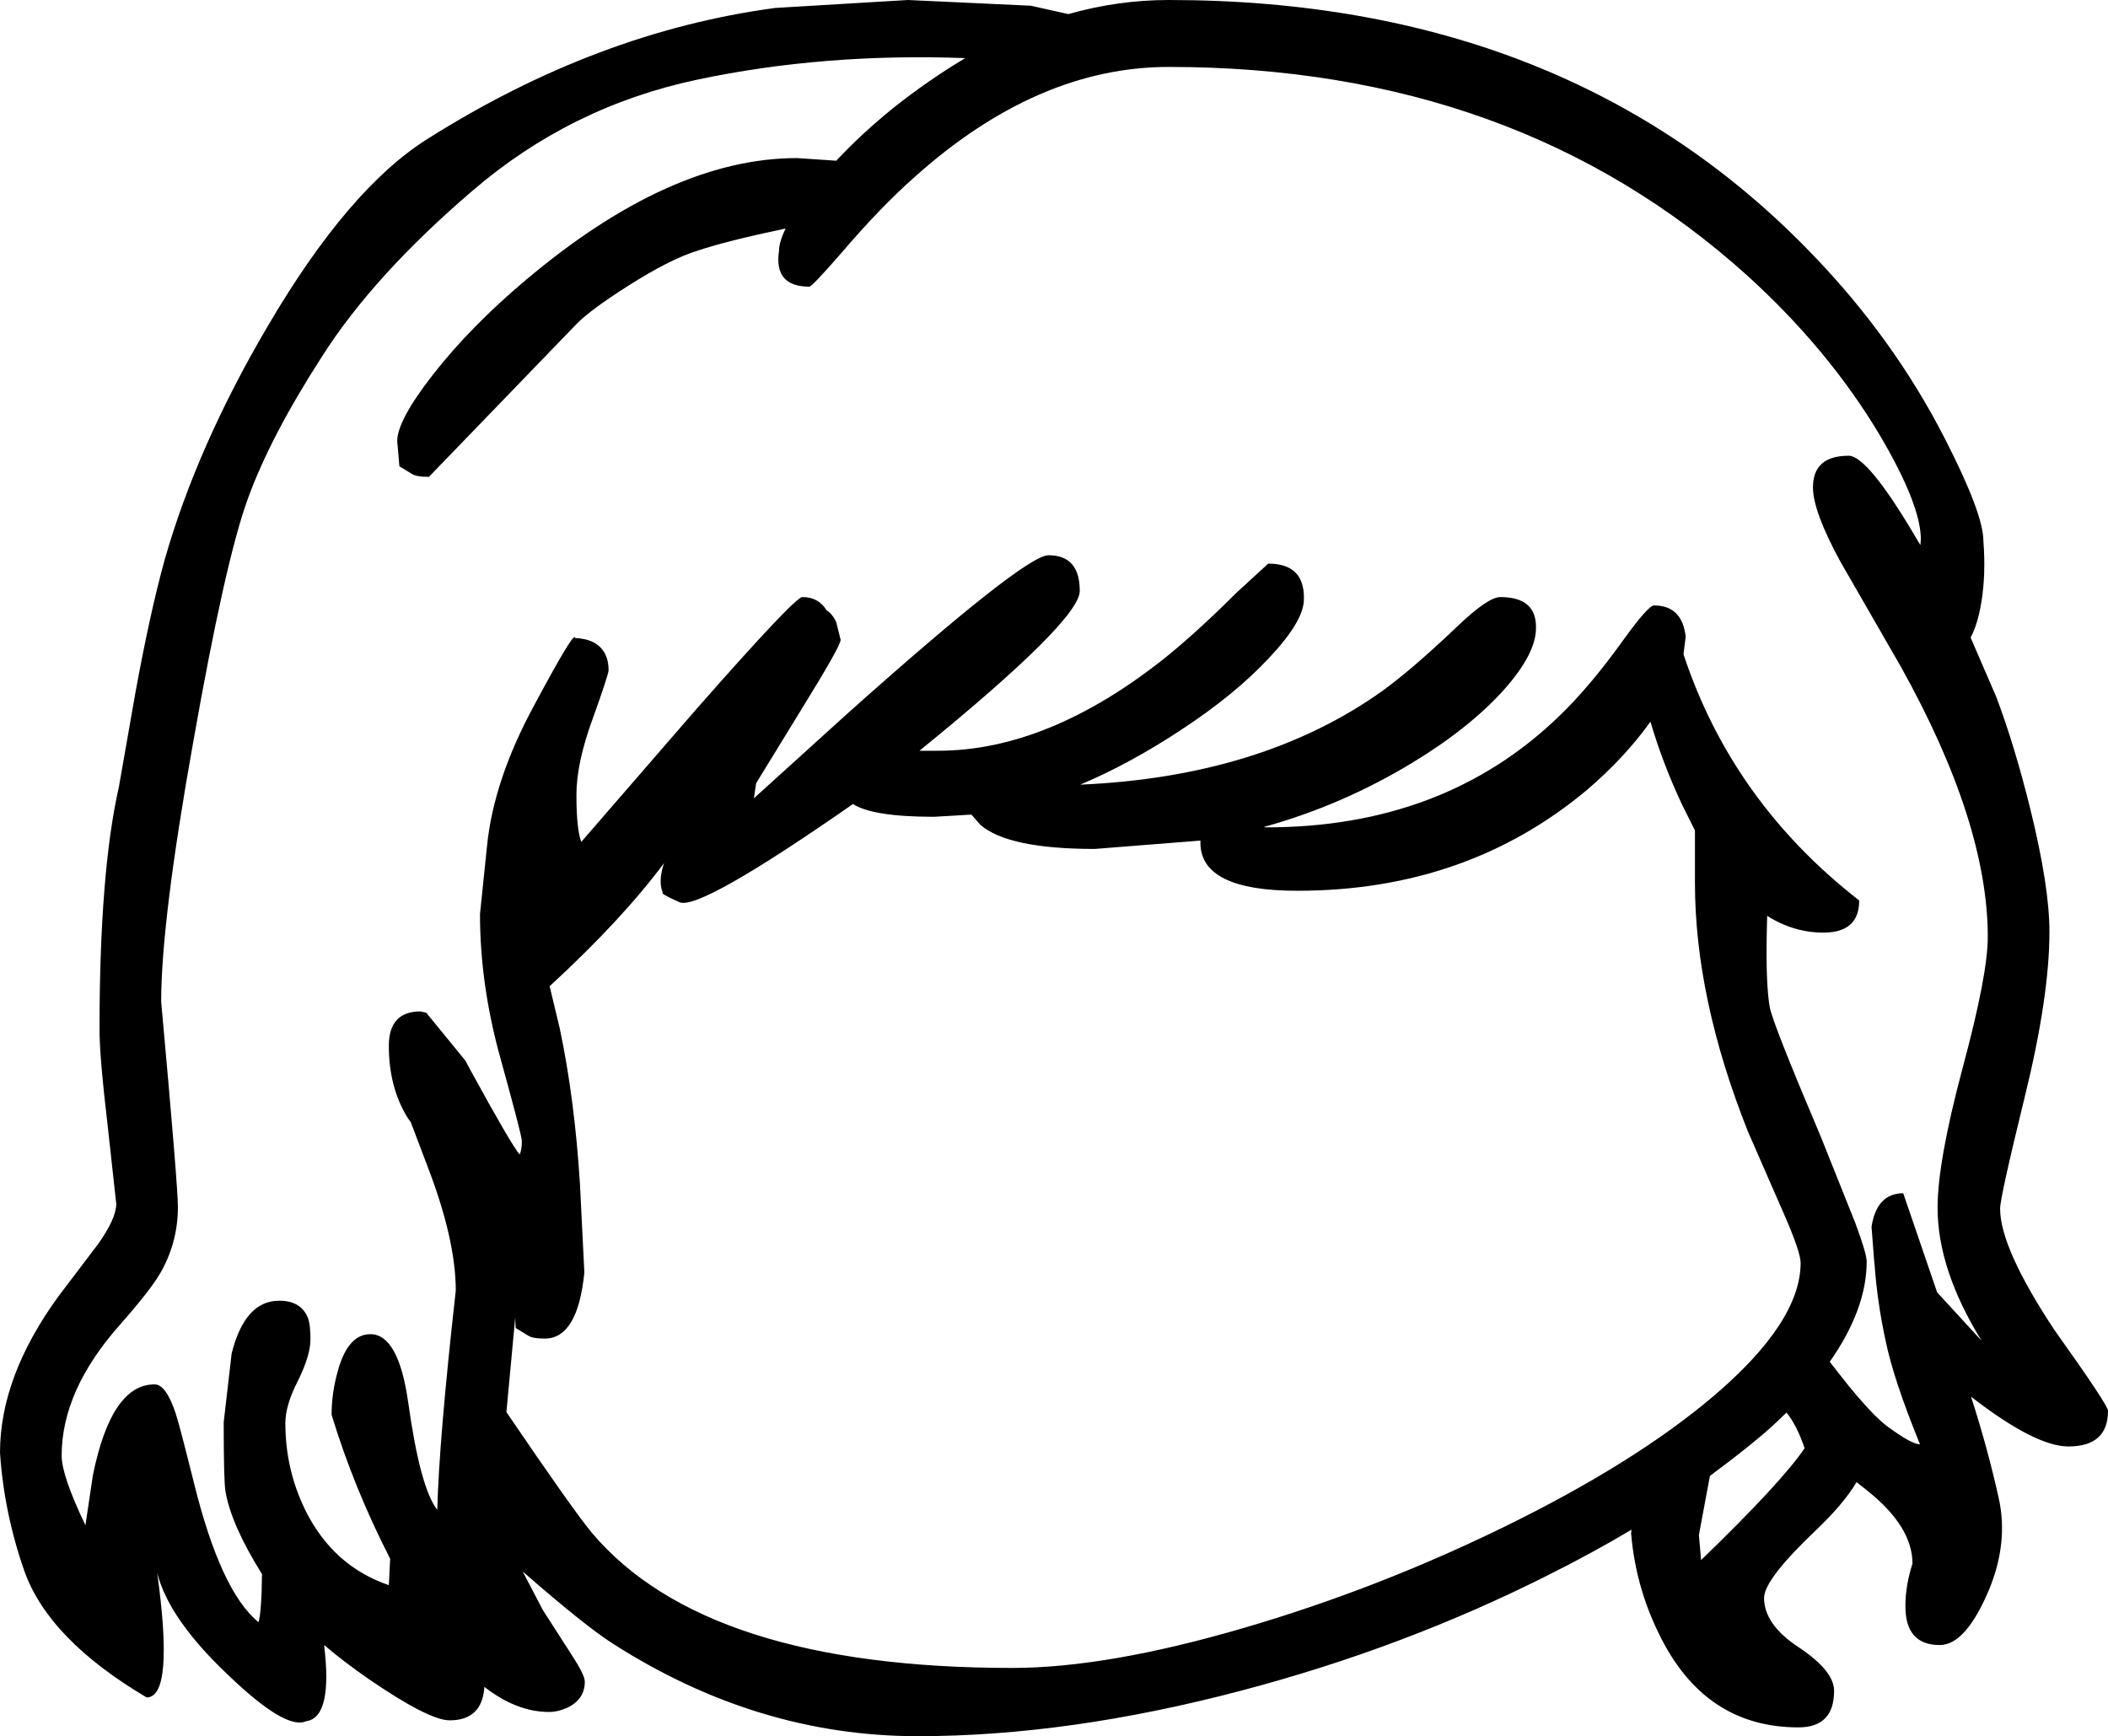 <?xml version="1.0" encoding="UTF-8" standalone="no"?>
<svg xmlns:xlink="http://www.w3.org/1999/xlink" height="197.15px" width="239.35px" xmlns="http://www.w3.org/2000/svg">
  <g transform="matrix(1, 0, 0, 1, 116.35, 324.4)">
    <path d="M4.95 -322.8 Q10.6 -324.4 16.35 -324.4 61.75 -324.4 89.5 -295.45 98.7 -285.9 104.5 -274.55 108.85 -266.05 108.85 -263.0 109.15 -259.1 108.6 -255.9 108.2 -253.5 107.4 -252.0 L110.3 -245.3 Q112.4 -239.75 114.2 -232.45 116.35 -223.7 116.35 -218.6 116.35 -211.25 113.55 -199.85 110.75 -188.45 110.75 -187.15 110.75 -182.7 116.9 -173.4 123.0 -164.85 123.0 -164.2 123.0 -160.15 118.5 -160.15 114.75 -160.15 107.45 -165.8 109.35 -159.9 110.6 -154.25 111.7 -149.25 109.5 -143.9 106.85 -137.6 103.9 -137.6 99.95 -137.6 100.0 -142.1 100.0 -144.35 100.8 -146.85 100.8 -151.05 95.65 -155.15 L94.45 -156.1 Q93.0 -153.65 89.85 -150.65 83.95 -145.05 83.95 -142.95 83.95 -139.9 87.95 -137.3 91.9 -134.65 91.9 -132.4 91.9 -128.25 87.85 -128.25 77.15 -128.25 72.0 -138.9 69.35 -144.3 68.85 -150.3 L68.9 -150.7 Q64.45 -148.05 59.35 -145.5 42.95 -137.25 24.5 -132.4 4.95 -127.25 -12.15 -127.25 -30.35 -127.25 -46.75 -137.75 -49.9 -139.75 -57.0 -145.95 L-54.7 -141.55 -51.45 -136.5 Q-49.95 -134.2 -49.95 -133.45 -49.95 -131.45 -51.9 -130.5 -53.0 -130.0 -54.0 -130.0 -57.7 -130.0 -61.35 -132.85 -61.6 -129.05 -65.3 -129.05 -67.65 -129.05 -74.5 -133.75 -77.25 -135.65 -79.55 -137.6 -78.55 -129.35 -81.6 -128.95 -83.9 -127.9 -90.5 -134.25 -97.2 -140.6 -98.5 -145.8 -96.55 -131.65 -99.7 -131.65 -110.85 -138.25 -113.6 -146.05 -115.9 -152.65 -116.35 -159.45 -116.35 -168.05 -109.75 -177.15 L-105.2 -183.15 Q-103.15 -186.05 -103.15 -187.7 L-104.1 -196.35 Q-105.05 -204.4 -105.05 -207.45 -105.05 -225.35 -102.85 -235.05 L-101.0 -245.6 Q-99.35 -254.7 -97.65 -260.85 -93.95 -273.8 -85.9 -287.45 -76.8 -302.95 -67.85 -308.6 -48.55 -320.8 -28.3 -323.5 L-13.25 -324.4 0.7 -323.75 4.95 -322.8 M74.8 -250.1 Q80.35 -233.35 94.75 -222.15 94.75 -218.5 90.7 -218.5 87.3 -218.5 84.3 -220.4 L84.25 -218.2 Q84.15 -212.5 84.6 -210.0 84.95 -208.15 90.4 -195.3 L94.3 -185.55 Q95.6 -182.05 95.6 -181.15 95.6 -175.75 91.4 -169.75 L91.45 -169.7 93.5 -167.1 Q96.4 -163.55 98.05 -162.35 100.8 -160.35 101.65 -160.4 98.65 -167.75 97.75 -172.15 96.8 -176.55 96.5 -180.75 L96.45 -181.2 96.15 -185.1 Q96.75 -188.9 99.75 -188.9 L103.6 -177.65 108.65 -172.15 Q103.65 -180.25 103.65 -187.25 103.65 -192.5 106.5 -203.15 109.35 -213.75 109.35 -218.0 109.35 -231.0 99.45 -248.75 L92.6 -260.65 Q89.5 -266.35 89.5 -269.05 89.5 -272.65 93.55 -272.65 95.75 -272.65 101.4 -263.0 L101.7 -262.5 101.75 -263.15 Q101.75 -267.1 97.05 -275.05 91.25 -284.75 82.05 -293.1 55.8 -316.8 16.35 -316.8 1.45 -316.8 -12.5 -304.3 -16.4 -300.85 -20.75 -295.75 -24.15 -291.85 -24.45 -291.85 -28.5 -291.85 -27.9 -295.9 -27.9 -296.9 -27.15 -298.45 -33.85 -297.05 -37.25 -295.9 -40.3 -294.95 -45.1 -291.9 -49.25 -289.25 -50.8 -287.7 L-67.65 -270.25 Q-69.1 -270.25 -69.6 -270.6 L-71.0 -271.45 -71.25 -274.3 Q-71.25 -276.65 -67.2 -281.85 -62.9 -287.35 -56.65 -292.6 -40.25 -306.45 -25.85 -306.45 L-21.4 -306.15 Q-18.5 -309.25 -14.85 -312.2 -10.8 -315.4 -6.75 -317.8 -22.8 -318.4 -37.2 -315.35 -51.6 -312.3 -62.75 -302.7 -73.95 -293.1 -79.8 -283.9 -85.7 -274.75 -88.25 -267.65 -90.8 -260.6 -94.4 -240.2 -98.05 -219.8 -98.05 -210.65 -96.15 -189.75 -96.15 -187.35 -96.15 -183.25 -98.2 -179.75 -99.35 -177.8 -102.75 -173.95 -109.35 -166.5 -109.35 -159.1 -109.35 -156.85 -106.65 -151.2 L-105.8 -156.9 Q-103.7 -167.2 -98.8 -167.2 -97.5 -167.2 -96.4 -163.9 -96.0 -162.7 -94.35 -156.1 -91.3 -143.7 -87.0 -140.2 -86.65 -141.35 -86.6 -145.65 -90.1 -151.25 -90.75 -155.05 -90.95 -156.2 -90.95 -162.9 L-90.05 -170.7 Q-88.55 -176.7 -84.65 -176.7 -82.1 -176.7 -81.35 -174.65 -81.1 -173.9 -81.1 -172.3 -81.1 -170.5 -82.5 -167.65 -83.95 -164.85 -83.95 -162.8 -83.95 -157.5 -81.65 -152.85 -78.5 -146.55 -72.2 -144.4 L-72.05 -147.4 Q-76.2 -155.5 -78.7 -163.75 -78.7 -166.2 -78.0 -168.7 -76.85 -172.9 -74.3 -172.9 -71.1 -172.9 -70.0 -165.15 -68.65 -155.45 -66.7 -152.95 -66.5 -160.9 -64.6 -177.85 -64.6 -183.7 -67.9 -192.2 L-69.7 -196.95 -70.05 -197.45 Q-72.2 -200.9 -72.2 -205.65 -72.2 -209.55 -68.6 -209.55 L-67.95 -209.4 -63.5 -203.95 -63.0 -203.0 Q-58.35 -194.5 -57.35 -193.3 -57.1 -193.8 -57.1 -194.85 -57.1 -195.45 -59.45 -203.95 -61.85 -212.45 -61.85 -220.6 L-61.05 -228.35 Q-60.3 -235.85 -55.65 -244.4 -51.05 -253.0 -51.05 -251.95 -48.6 -251.85 -47.7 -250.25 -47.25 -249.45 -47.25 -248.3 -47.25 -247.8 -49.05 -242.8 -50.9 -237.75 -50.9 -234.15 -50.9 -230.25 -50.35 -228.8 L-37.35 -243.8 Q-26.1 -256.6 -25.25 -256.6 -23.4 -256.6 -22.5 -255.1 -21.8 -254.65 -21.4 -253.75 L-20.9 -251.75 Q-20.9 -251.05 -25.2 -244.1 L-30.5 -235.45 -30.75 -233.75 -20.1 -243.4 Q0.0 -261.35 2.7 -261.35 6.25 -261.35 6.25 -257.3 6.25 -253.95 -11.95 -239.15 L-9.85 -239.15 Q2.7 -239.15 16.0 -249.75 19.7 -252.75 24.05 -257.1 L27.65 -260.4 Q31.8 -260.4 31.7 -256.35 31.7 -253.9 27.8 -249.75 23.9 -245.55 17.8 -241.55 11.9 -237.65 6.3 -235.3 26.9 -236.2 40.55 -245.9 43.95 -248.35 49.1 -253.25 52.6 -256.6 54.0 -256.6 58.15 -256.6 58.05 -253.05 58.05 -250.15 54.35 -246.0 50.4 -241.65 43.95 -237.75 36.1 -233.0 27.35 -230.55 L27.15 -230.5 27.4 -230.45 Q47.6 -230.45 60.65 -243.05 64.15 -246.4 67.95 -251.7 70.8 -255.65 71.45 -255.65 74.65 -255.65 75.05 -252.1 L74.8 -250.1 M19.95 -228.95 L7.95 -228.0 Q-1.9 -228.0 -5.05 -230.75 L-6.05 -231.9 -10.3 -231.65 Q-17.25 -231.65 -19.5 -233.1 -36.95 -220.95 -39.2 -221.95 -41.45 -222.95 -41.1 -223.05 -41.6 -224.2 -41.05 -226.1 L-40.95 -226.4 Q-45.7 -220.0 -53.9 -212.45 L-53.95 -212.45 -52.8 -207.65 Q-51.1 -199.6 -50.5 -189.95 L-50.0 -179.9 Q-50.75 -172.4 -54.5 -172.4 -55.9 -172.4 -56.4 -172.75 L-57.8 -173.6 -57.85 -174.8 -58.85 -164.05 Q-51.2 -152.8 -49.15 -150.35 -36.2 -135.0 -1.4 -135.0 9.35 -135.0 24.9 -139.55 39.95 -143.95 54.3 -150.95 69.25 -158.25 78.25 -165.9 88.1 -174.3 88.1 -181.0 88.1 -182.2 86.25 -186.45 L82.1 -195.95 Q76.1 -211.05 76.1 -224.15 L76.1 -230.1 74.7 -232.9 Q72.45 -237.65 71.05 -242.45 68.15 -238.4 63.9 -234.75 50.2 -223.25 30.95 -223.25 19.95 -223.25 19.95 -228.7 L19.95 -228.95 M85.35 -162.9 Q83.1 -160.75 77.8 -156.8 L76.55 -150.1 76.8 -147.25 Q86.0 -156.15 88.55 -159.95 87.7 -162.5 86.5 -164.0 L85.35 -162.9" fill="#000000" fill-rule="evenodd" stroke="none"/>
  </g>
</svg>
